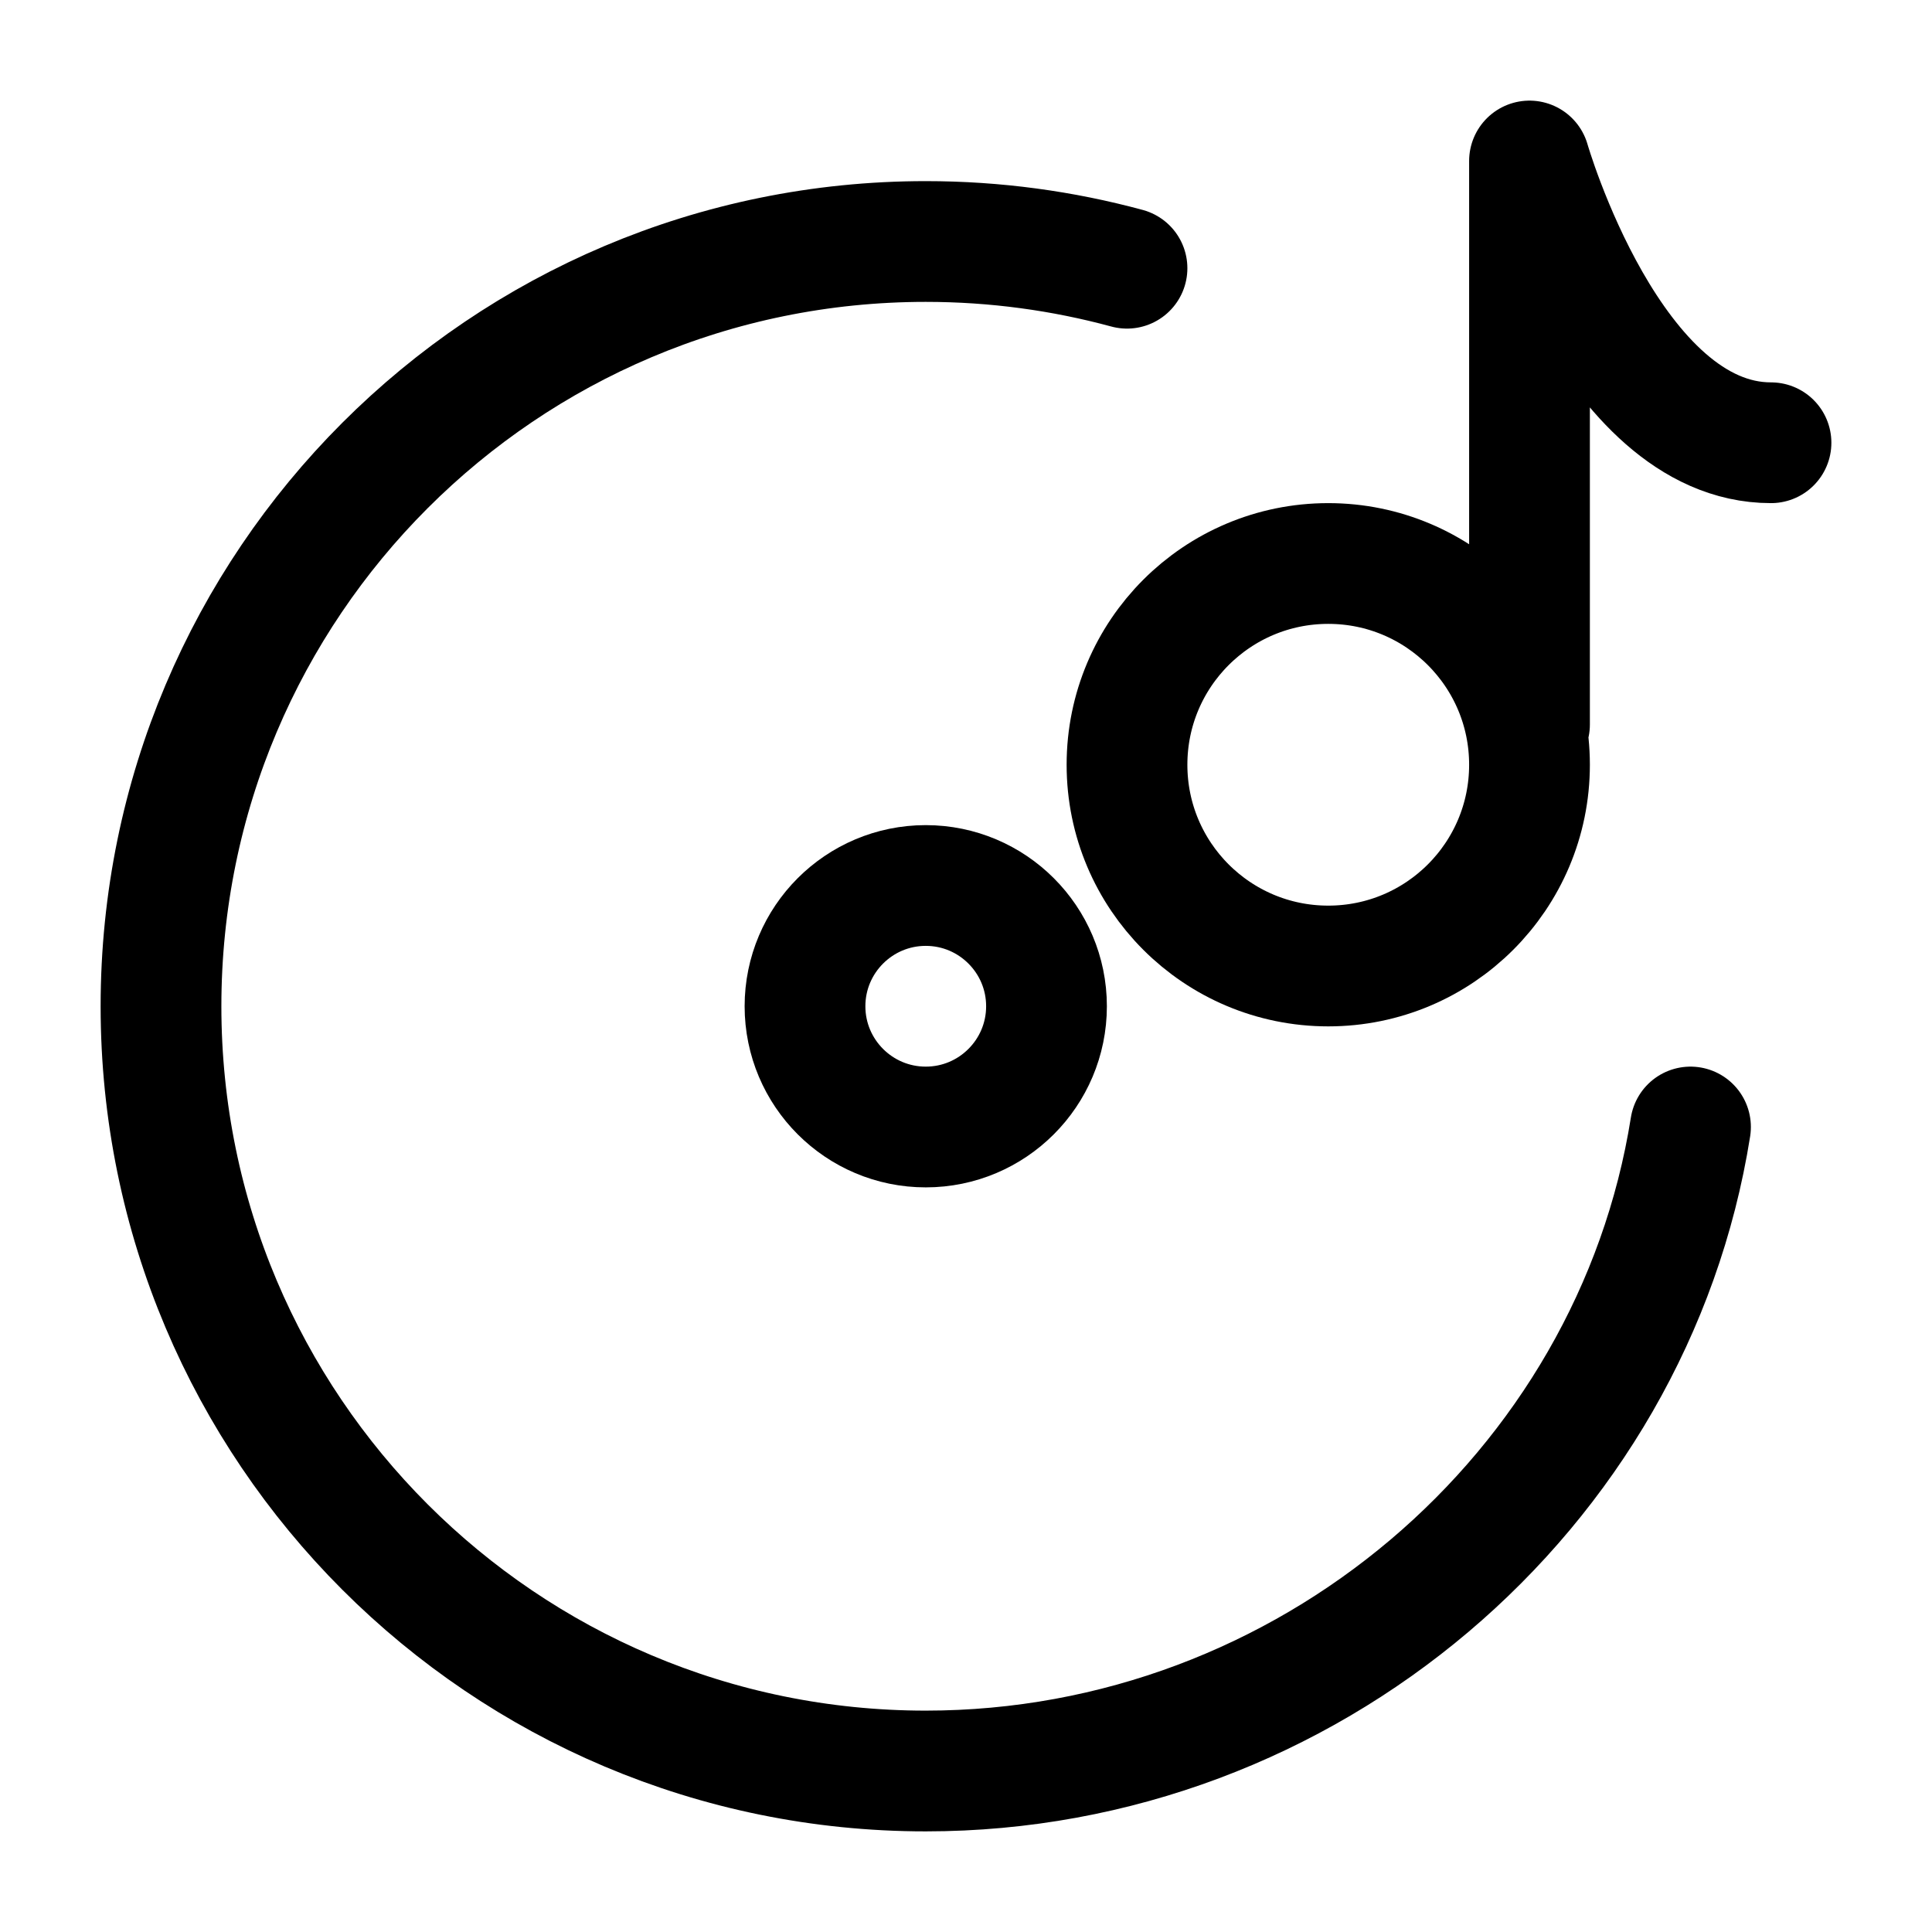 <svg width="24" height="24" viewBox="0 0 24 24" fill="none" xmlns="http://www.w3.org/2000/svg">
    <path d="M14 3.332C13.203 3.116 12.365 3 11.5 3C6.253 3 2 7.253 2 12.5C2 17.747 6.253 22 11.5 22C16.236 22 20.281 18.534 21 14" stroke="currentColor" stroke-width="1.5" stroke-linecap="round" stroke-linejoin="round"/>
    <path d="M13 12.5C13 11.672 12.328 11 11.5 11C10.672 11 10 11.672 10 12.5C10 13.328 10.672 14 11.5 14C12.328 14 13 13.328 13 12.5Z" stroke="currentColor" stroke-width="1.5" stroke-linecap="round" stroke-linejoin="round"/>
    <path d="M22 5.5C20.006 5.5 19 2 19 2V9M19 9.5C19 10.881 17.881 12 16.5 12C15.119 12 14 10.881 14 9.5C14 8.119 15.119 7 16.5 7C17.881 7 19 8.119 19 9.5Z" stroke="currentColor" stroke-width="1.5" stroke-linecap="round" stroke-linejoin="round"/>
</svg>

